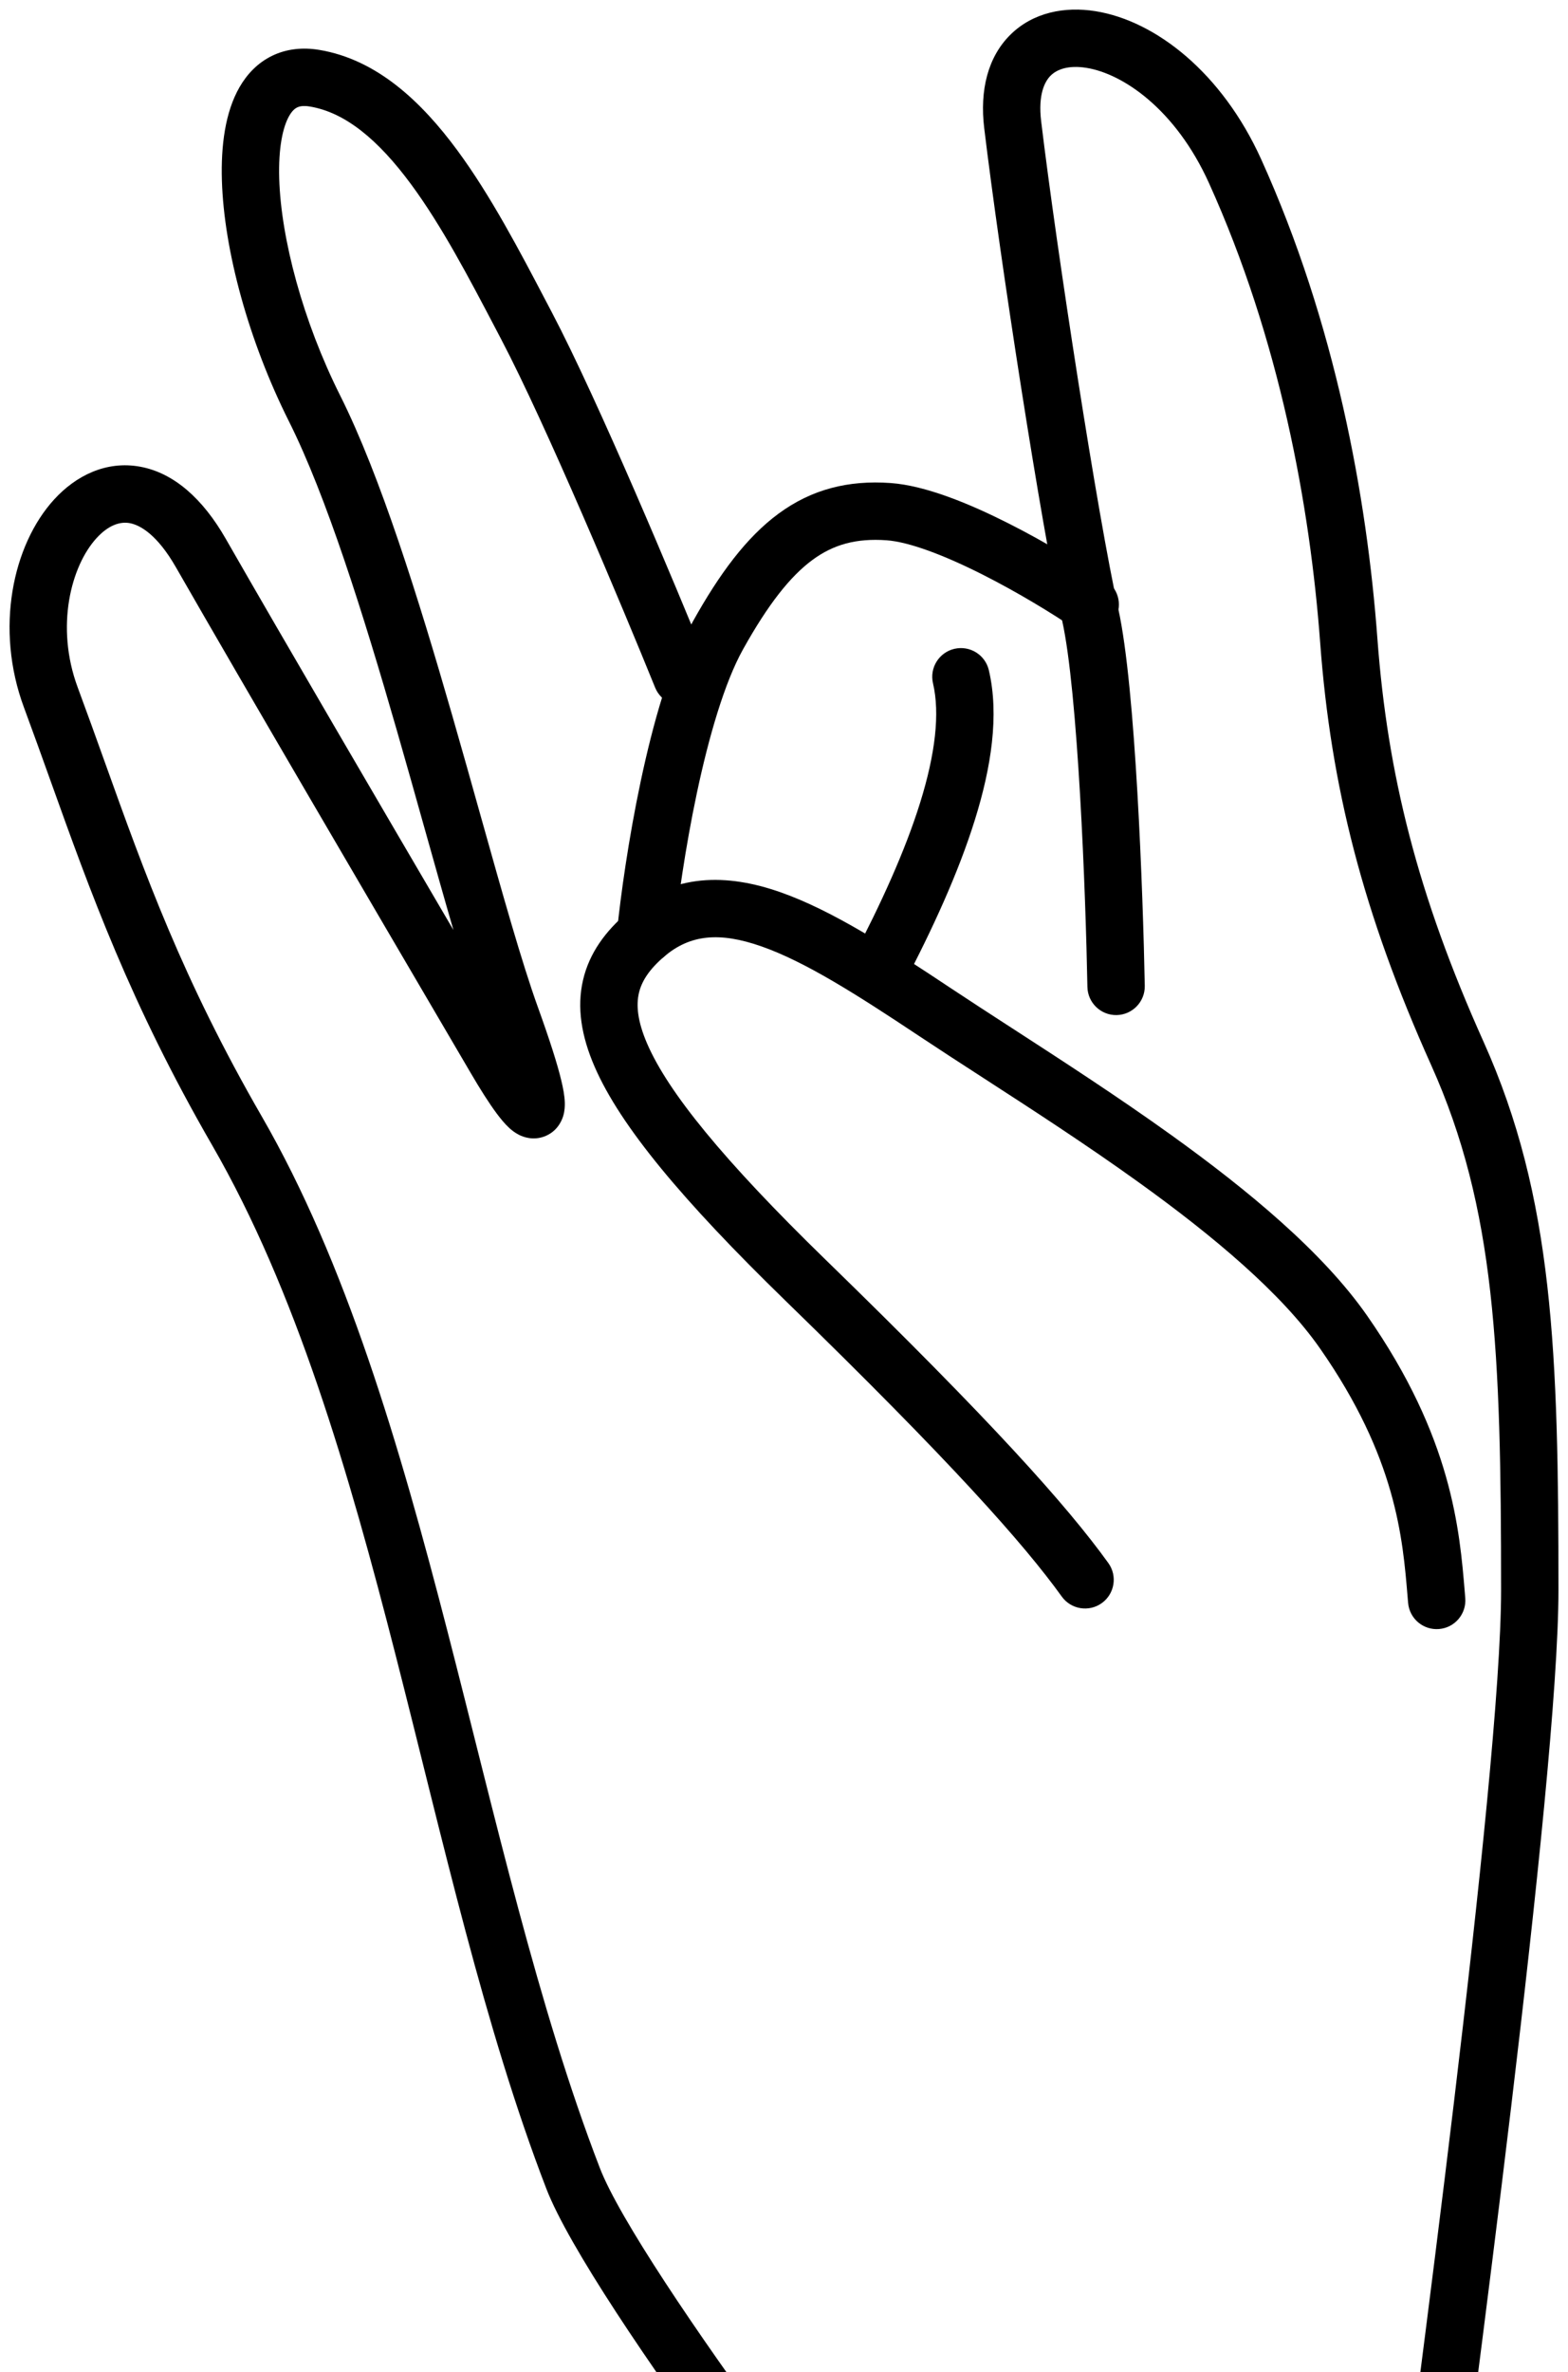 <svg width="82" height="124" viewBox="0 0 82 124" fill="none" xmlns="http://www.w3.org/2000/svg">
<g id="Frame 2367">
<path id="Vector 176 (Stroke)" fill-rule="evenodd" clip-rule="evenodd" d="M14.602 9.336C14.696 12.479 15.838 16.783 17.791 20.677C19.891 24.867 21.886 31.271 23.638 37.354C24.159 39.163 24.659 40.943 25.134 42.639C26.282 46.729 27.292 50.327 28.137 52.667C28.75 54.366 29.145 55.608 29.35 56.462C29.45 56.875 29.526 57.278 29.537 57.627C29.542 57.792 29.538 58.054 29.453 58.335C29.369 58.613 29.119 59.159 28.468 59.403C27.863 59.629 27.351 59.422 27.149 59.322C26.918 59.207 26.741 59.058 26.629 58.956C26.397 58.742 26.175 58.469 25.979 58.207C25.575 57.665 25.103 56.918 24.62 56.091C24.281 55.513 23.708 54.535 22.97 53.277C19.59 47.513 12.754 35.853 9.198 29.648C8.228 27.954 7.336 27.448 6.793 27.346C6.298 27.253 5.69 27.427 5.049 28.127C3.716 29.585 2.883 32.752 4.064 35.932C4.559 37.265 5.025 38.563 5.486 39.849C7.568 45.656 9.551 51.187 13.692 58.36C22.477 73.579 24.896 96.534 31.37 113.323C33.391 118.565 47.564 137.271 49.711 138.898C50.371 139.399 50.5 140.34 50 141C49.5 141.66 48.559 141.79 47.898 141.289C45.538 139.5 30.876 120.381 28.571 114.402C22.104 97.633 19.864 75.053 11.094 59.86C6.808 52.436 4.729 46.634 2.64 40.804C2.185 39.535 1.73 38.265 1.252 36.976C-0.272 32.873 0.653 28.488 2.835 26.103C3.953 24.881 5.542 24.06 7.345 24.397C9.101 24.726 10.609 26.074 11.802 28.156C14.786 33.365 20.09 42.429 23.712 48.61C23.236 46.978 22.732 45.182 22.206 43.31C21.738 41.642 21.253 39.912 20.755 38.184C18.992 32.062 17.065 25.924 15.109 22.022C13.005 17.825 11.713 13.093 11.604 9.426C11.55 7.621 11.775 5.864 12.525 4.558C12.916 3.879 13.472 3.284 14.232 2.916C14.994 2.546 15.838 2.466 16.696 2.608C19.722 3.111 22.053 5.333 23.91 7.85C25.657 10.217 27.177 13.116 28.562 15.76C28.664 15.954 28.765 16.146 28.865 16.337C31.285 20.944 35.332 30.597 37.04 34.812C37.351 35.579 36.981 36.454 36.213 36.765C35.445 37.076 34.571 36.706 34.26 35.938C32.542 31.702 28.549 22.187 26.209 17.732C26.117 17.557 26.026 17.382 25.934 17.207C24.518 14.508 23.101 11.805 21.496 9.631C19.771 7.293 18.046 5.874 16.204 5.568C15.845 5.508 15.649 5.562 15.54 5.615C15.428 5.67 15.281 5.785 15.126 6.053C14.787 6.644 14.555 7.735 14.602 9.336ZM26.539 57.725C26.539 57.732 26.538 57.73 26.538 57.721L26.539 57.725ZM28.658 56.745C28.664 56.751 28.665 56.752 28.66 56.748L28.658 56.745Z" fill="black"/>
<path id="Vector 177 (Stroke)" fill-rule="evenodd" clip-rule="evenodd" d="M57.285 0.584C60.444 1.088 63.911 3.813 65.954 8.324C69.833 16.892 71.483 25.977 72.032 33.376C72.559 40.471 74.134 46.775 77.583 54.45C81.249 62.606 81.501 70.744 81.501 83.115C81.501 93.15 76.843 127.276 75.673 136.696C75.571 137.518 74.822 138.102 74 138C73.178 137.898 72.594 137.149 72.696 136.327C73.871 126.867 78.501 92.931 78.501 83.115C78.501 70.672 78.212 63.166 74.847 55.679C71.265 47.71 69.595 41.067 69.04 33.598C68.508 26.432 66.913 17.716 63.221 9.562C61.477 5.711 58.725 3.851 56.813 3.546C55.871 3.396 55.276 3.627 54.952 3.945C54.631 4.259 54.281 4.947 54.448 6.336C55.257 13.061 57.413 27.029 58.479 31.812C58.942 33.892 59.262 37.655 59.479 41.397C59.699 45.183 59.821 49.087 59.867 51.53C59.882 52.358 59.223 53.042 58.395 53.058C57.566 53.073 56.883 52.414 56.867 51.586C56.822 49.174 56.701 45.31 56.484 41.571C56.264 37.788 55.953 34.269 55.551 32.465C54.453 27.538 52.283 13.455 51.47 6.695C51.231 4.713 51.659 2.973 52.851 1.803C54.039 0.638 55.692 0.329 57.285 0.584Z" fill="black"/>
<path id="Vector 178 (Stroke)" fill-rule="evenodd" clip-rule="evenodd" d="M39.82 49.467C37.625 48.698 36.082 48.848 34.733 50.001C33.943 50.677 33.554 51.294 33.412 51.908C33.269 52.526 33.325 53.361 33.85 54.567C34.936 57.065 37.773 60.591 43.187 65.857C51.845 74.276 55.804 78.706 57.961 81.699C58.445 82.371 58.293 83.308 57.621 83.793C56.949 84.277 56.011 84.125 55.527 83.453C53.537 80.691 49.745 76.418 41.096 68.007C35.694 62.754 32.446 58.863 31.099 55.764C30.406 54.172 30.158 52.664 30.489 51.233C30.82 49.8 31.681 48.663 32.784 47.721C35.221 45.637 38.005 45.652 40.812 46.636C43.525 47.587 46.525 49.525 49.732 51.658C50.709 52.307 51.794 53.01 52.946 53.755C55.547 55.439 58.486 57.342 61.27 59.342C65.276 62.22 69.176 65.446 71.495 68.771C75.933 75.134 76.332 79.955 76.606 83.268C76.613 83.356 76.62 83.444 76.627 83.53C76.696 84.355 76.083 85.08 75.257 85.149C74.432 85.218 73.707 84.605 73.638 83.779C73.63 83.686 73.622 83.593 73.614 83.498C73.356 80.373 73.011 76.189 69.034 70.487C67.027 67.609 63.491 64.631 59.519 61.778C56.796 59.821 53.97 57.992 51.395 56.326C50.224 55.568 49.105 54.843 48.071 54.156C44.788 51.973 42.11 50.27 39.82 49.467Z" fill="black"/>
<path id="Vector 179 (Stroke)" fill-rule="evenodd" clip-rule="evenodd" d="M40.711 26.851C42.451 25.57 44.37 25.091 46.574 25.248C48.415 25.379 50.724 26.341 52.706 27.34C54.749 28.369 56.684 29.563 57.856 30.358C58.542 30.823 58.721 31.755 58.255 32.441C57.791 33.127 56.858 33.306 56.172 32.84C55.09 32.107 53.267 30.981 51.357 30.019C49.386 29.026 47.549 28.325 46.361 28.24C44.78 28.128 43.588 28.458 42.489 29.267C41.327 30.122 40.169 31.587 38.854 33.947C37.89 35.679 37.069 38.5 36.442 41.458C35.824 44.374 35.426 47.26 35.25 49.011C35.168 49.835 34.433 50.436 33.608 50.353C32.784 50.271 32.183 49.536 32.265 48.711C32.45 46.866 32.864 43.871 33.507 40.836C34.142 37.843 35.034 34.64 36.233 32.487C37.623 29.993 39.033 28.086 40.711 26.851Z" fill="black"/>
<path id="Vector 180 (Stroke)" fill-rule="evenodd" clip-rule="evenodd" d="M49.911 33.914C50.718 33.726 51.525 34.227 51.713 35.033C52.264 37.386 51.835 40.122 50.981 42.858C50.118 45.626 48.76 48.578 47.254 51.446C46.869 52.18 45.962 52.462 45.229 52.077C44.495 51.692 44.213 50.785 44.598 50.051C46.066 47.256 47.331 44.485 48.117 41.964C48.914 39.411 49.161 37.292 48.792 35.717C48.603 34.91 49.105 34.103 49.911 33.914Z" fill="black"/>
</g>
</svg>
